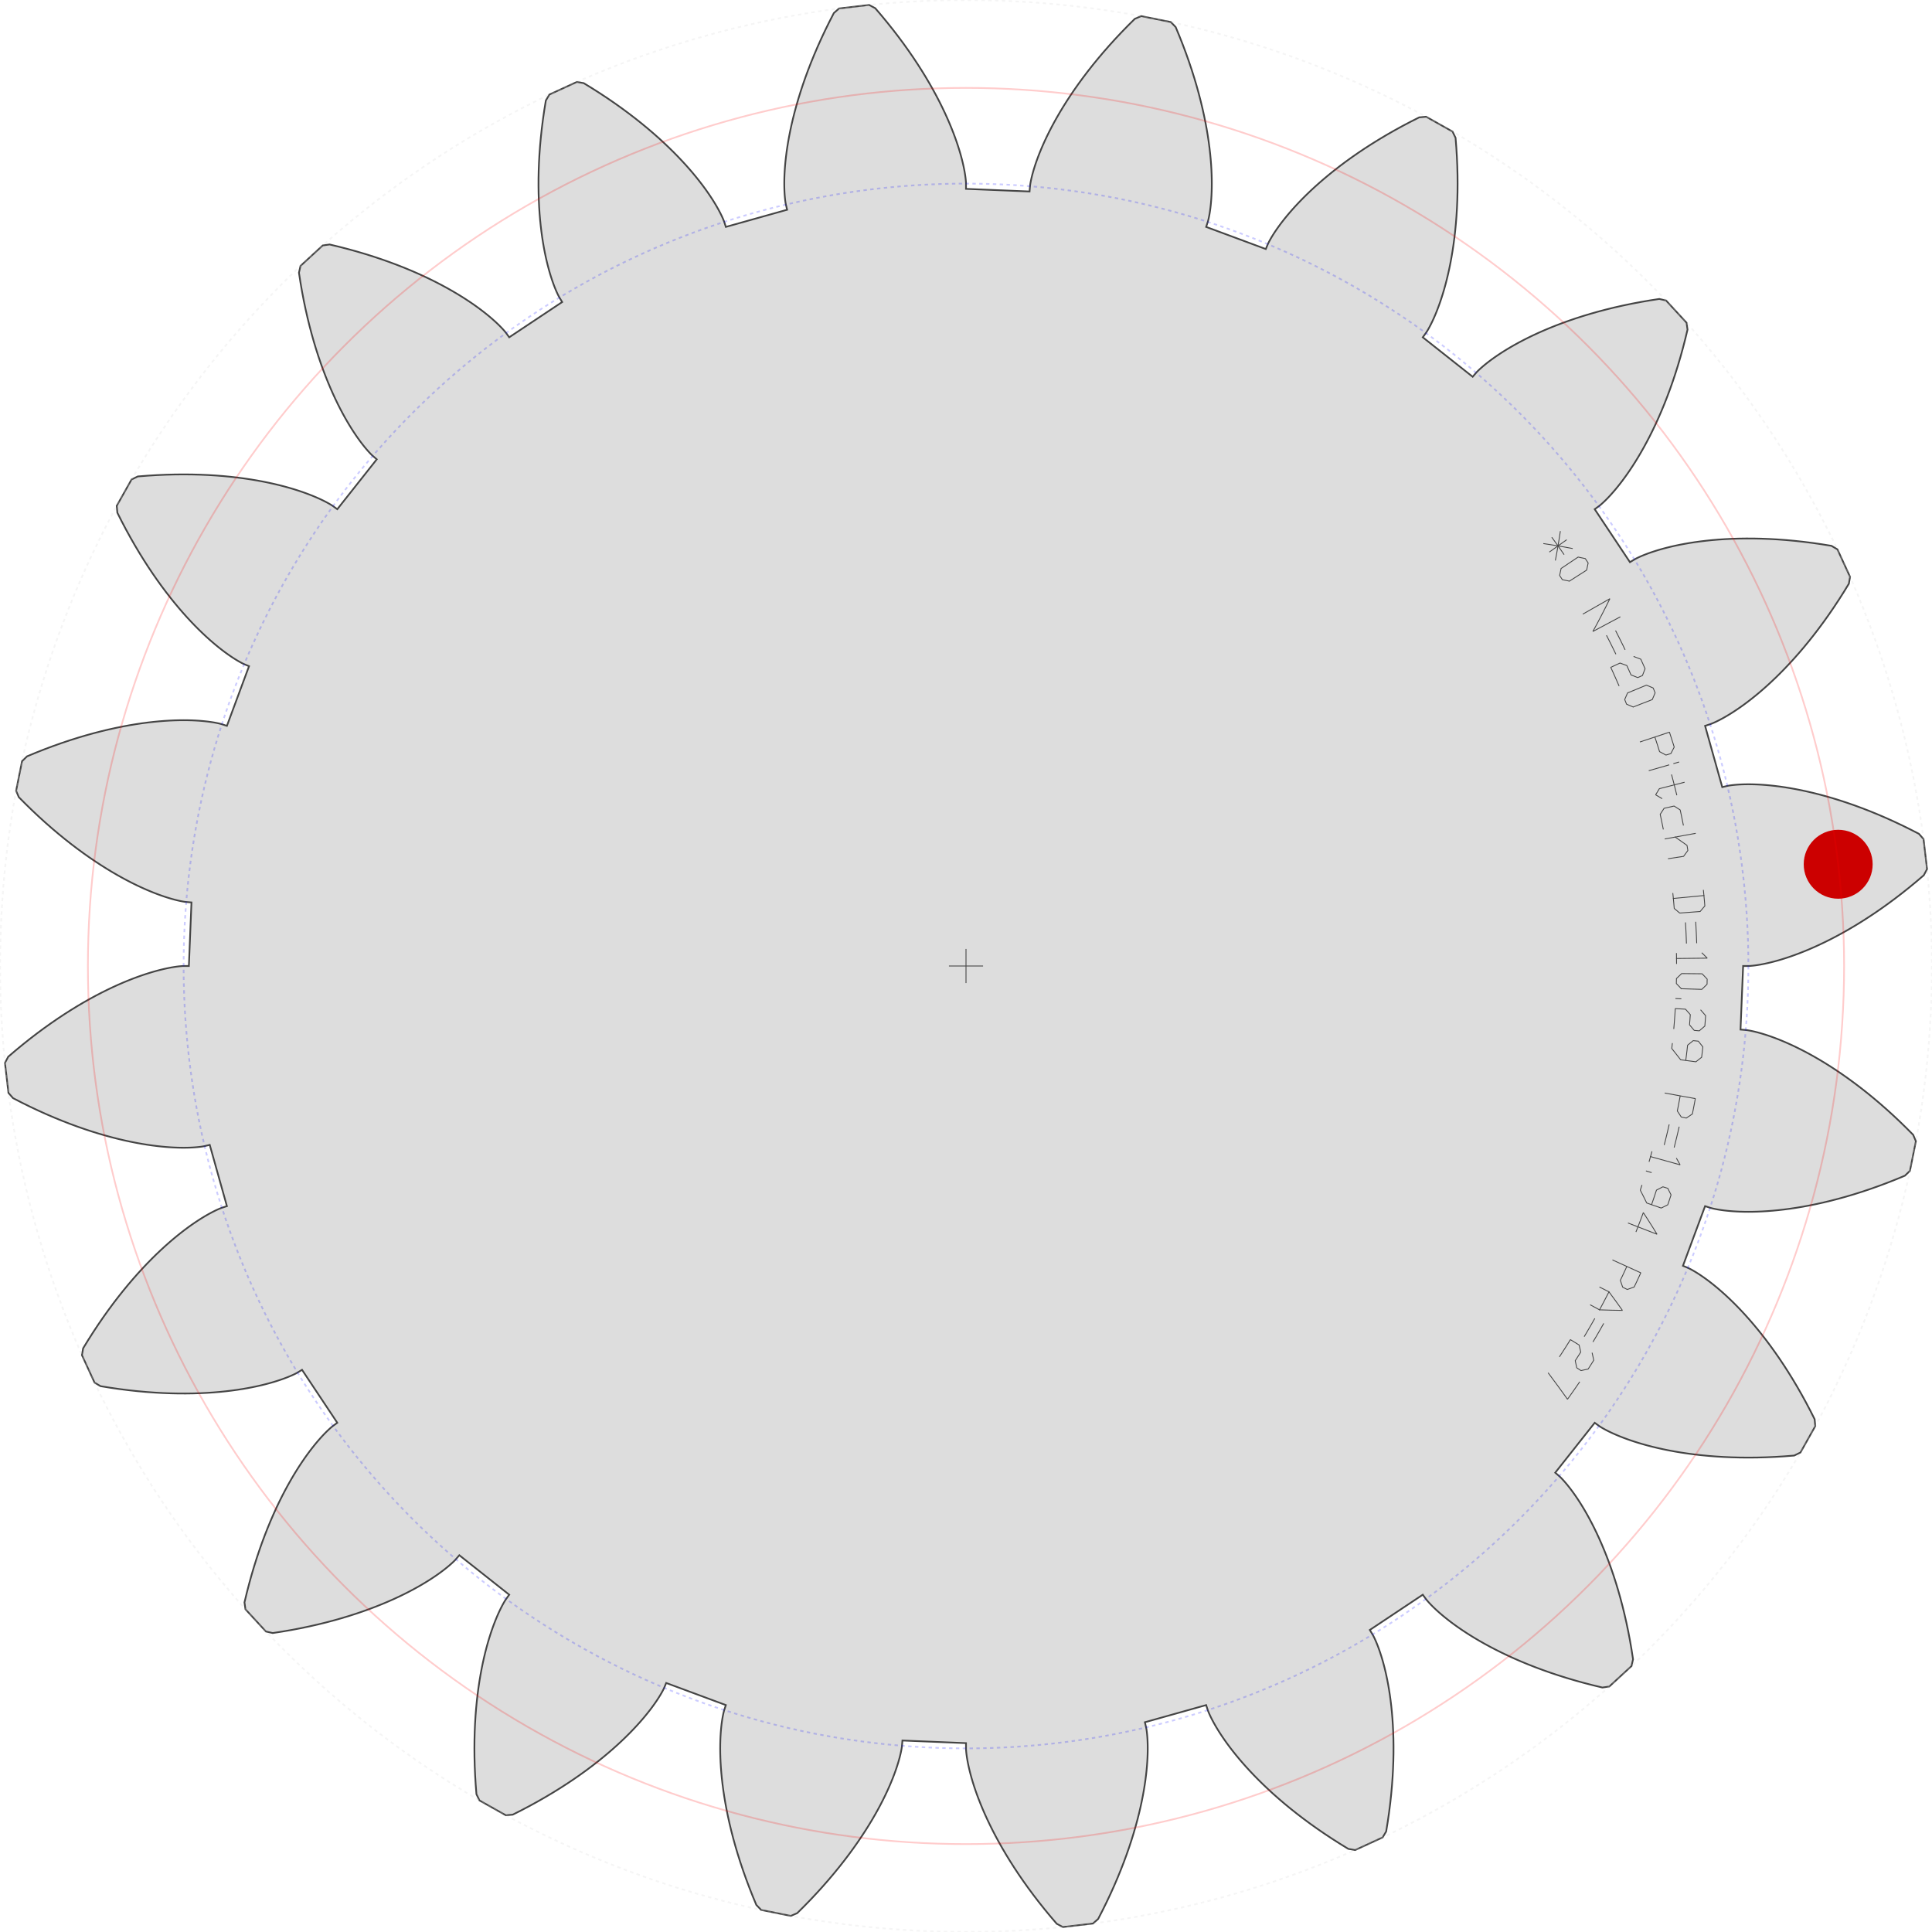 ﻿<?xml version="1.0" encoding="utf-8"?><!-- Generator: Iparigrafika Gear Generator by Abel Vincze http://geargenerator.com/ --><svg version="1.2" class="svggear" xmlns="http://www.w3.org/2000/svg" xmlns:xlink="http://www.w3.org/1999/xlink" x="0px" y="0px" width="1132px" height="1132px" viewBox="-566 -566 1132 1132" overflow="scroll" xml:space="preserve"><polygon id="gearpoly0" data-id="0" class="gear" fill="#ddd" stroke="#444" stroke-width="1" stroke-miterlimit="10" points="455.332,0 458.493,-0.001 458.702,-0.006 459.051,-0.022 459.539,-0.052 460.165,-0.102 460.93,-0.175 461.831,-0.278 462.87,-0.415 464.044,-0.591 465.352,-0.81 466.794,-1.077 468.367,-1.398 470.071,-1.776 471.904,-2.216 473.865,-2.723 475.95,-3.302 478.159,-3.956 480.49,-4.691 482.94,-5.511 485.507,-6.42 488.188,-7.423 490.981,-8.524 493.884,-9.726 496.893,-11.035 500.006,-12.454 503.22,-13.987 506.532,-15.638 509.938,-17.412 513.435,-19.311 517.021,-21.34 520.69,-23.502 524.441,-25.8 528.268,-28.239 532.169,-30.821 536.139,-33.55 540.175,-36.428 544.272,-39.46 548.426,-42.648 552.634,-45.995 556.89,-49.504 561.19,-53.177 563.095,-56.772 561.043,-74.368 558.361,-77.428 553.331,-80.012 548.381,-82.447 543.516,-84.736 538.74,-86.882 534.055,-88.889 529.465,-90.762 524.973,-92.504 520.583,-94.119 516.297,-95.611 512.118,-96.984 508.049,-98.243 504.093,-99.392 500.253,-100.435 496.53,-101.377 492.927,-102.222 489.446,-102.974 486.09,-103.638 482.861,-104.219 479.759,-104.721 476.787,-105.149 473.947,-105.508 471.24,-105.802 468.667,-106.036 466.23,-106.215 463.93,-106.343 461.767,-106.426 459.742,-106.468 457.857,-106.475 456.112,-106.451 454.507,-106.4 453.042,-106.328 451.719,-106.24 450.536,-106.141 449.494,-106.035 448.593,-105.928 447.832,-105.824 447.211,-105.728 446.729,-105.645 446.386,-105.58 446.181,-105.537 443.106,-104.81 433.047,-140.706 436.052,-141.683 436.25,-141.753 436.577,-141.875 437.031,-142.055 437.612,-142.295 438.316,-142.602 439.142,-142.978 440.087,-143.429 441.149,-143.959 442.326,-144.572 443.614,-145.272 445.012,-146.063 446.516,-146.949 448.123,-147.934 449.83,-149.022 451.635,-150.217 453.534,-151.522 455.523,-152.941 457.6,-154.478 459.76,-156.136 462,-157.918 464.317,-159.828 466.706,-161.869 469.163,-164.043 471.686,-166.355 474.269,-168.806 476.908,-171.4 479.599,-174.139 482.339,-177.026 485.122,-180.063 487.944,-183.253 490.8,-186.598 493.687,-190.1 496.599,-193.762 499.531,-197.584 502.48,-201.569 505.44,-205.718 508.405,-210.034 511.373,-214.517 514.336,-219.169 517.291,-223.992 517.992,-227.999 510.602,-244.1 507.106,-246.181 501.524,-247.085 496.064,-247.871 490.73,-248.544 485.524,-249.109 480.448,-249.571 475.504,-249.933 470.694,-250.202 466.019,-250.381 461.482,-250.476 457.083,-250.491 452.825,-250.431 448.707,-250.301 444.732,-250.106 440.901,-249.851 437.213,-249.542 433.671,-249.181 430.273,-248.776 427.022,-248.33 423.917,-247.85 420.959,-247.338 418.147,-246.802 415.481,-246.245 412.962,-245.672 410.589,-245.089 408.361,-244.5 406.279,-243.911 404.341,-243.326 402.546,-242.749 400.893,-242.187 399.382,-241.643 398.012,-241.122 396.78,-240.63 395.686,-240.169 394.727,-239.747 393.903,-239.366 393.212,-239.032 392.651,-238.749 392.219,-238.521 391.913,-238.353 391.731,-238.249 389.03,-236.608 368.372,-267.638 370.928,-269.496 371.094,-269.624 371.367,-269.841 371.744,-270.152 372.222,-270.56 372.797,-271.069 373.466,-271.683 374.225,-272.404 375.072,-273.236 376.002,-274.182 377.011,-275.246 378.096,-276.43 379.252,-277.738 380.476,-279.171 381.764,-280.734 383.111,-282.428 384.514,-284.256 385.967,-286.22 387.467,-288.324 389.009,-290.568 390.589,-292.955 392.202,-295.487 393.844,-298.166 395.509,-300.994 397.193,-303.972 398.892,-307.101 400.601,-310.384 402.314,-313.82 404.027,-317.413 405.735,-321.161 407.433,-325.067 409.117,-329.131 410.78,-333.354 412.418,-337.736 414.026,-342.277 415.599,-346.978 417.131,-351.839 418.618,-356.86 420.055,-362.041 421.435,-367.381 422.756,-372.88 422.184,-376.909 410.18,-389.938 406.213,-390.837 400.624,-389.971 395.188,-389.032 389.908,-388.024 384.782,-386.952 379.812,-385.823 374.998,-384.64 370.34,-383.409 365.839,-382.134 361.494,-380.822 357.306,-379.477 353.274,-378.104 349.399,-376.709 345.678,-375.295 342.113,-373.869 338.702,-372.434 335.444,-370.997 332.338,-369.562 329.384,-368.133 326.58,-366.716 323.924,-365.316 321.415,-363.937 319.053,-362.583 316.834,-361.26 314.757,-359.973 312.82,-358.724 311.022,-357.52 309.359,-356.365 307.83,-355.262 306.432,-354.216 305.163,-353.232 304.021,-352.313 303.002,-351.464 302.103,-350.688 301.322,-349.99 300.656,-349.374 300.102,-348.842 299.656,-348.399 299.315,-348.049 299.076,-347.795 298.935,-347.64 296.874,-345.244 267.638,-368.372 269.495,-370.929 269.613,-371.102 269.806,-371.393 270.068,-371.805 270.396,-372.341 270.786,-373.003 271.233,-373.793 271.732,-374.714 272.28,-375.766 272.872,-376.954 273.503,-378.277 274.169,-379.739 274.864,-381.339 275.586,-383.081 276.327,-384.965 277.085,-386.993 277.854,-389.165 278.63,-391.482 279.406,-393.946 280.179,-396.557 280.944,-399.315 281.696,-402.222 282.429,-405.277 283.139,-408.481 283.821,-411.834 284.47,-415.335 285.08,-418.985 285.648,-422.783 286.167,-426.729 286.633,-430.822 287.041,-435.061 287.386,-439.446 287.663,-443.976 287.867,-448.65 287.993,-453.466 288.036,-458.423 287.991,-463.52 287.854,-468.754 287.619,-474.125 287.282,-479.631 286.838,-485.269 285.05,-488.923 269.607,-497.606 265.556,-497.235 260.508,-494.684 255.629,-492.111 250.918,-489.521 246.374,-486.918 241.997,-484.307 237.784,-481.695 233.734,-479.085 229.847,-476.482 226.121,-473.891 222.554,-471.318 219.143,-468.766 215.889,-466.241 212.787,-463.747 209.837,-461.289 207.036,-458.871 204.382,-456.497 201.872,-454.172 199.503,-451.901 197.274,-449.687 195.181,-447.534 193.222,-445.447 191.393,-443.43 189.691,-441.486 188.114,-439.62 186.658,-437.834 185.319,-436.133 184.095,-434.52 182.982,-432.999 181.976,-431.572 181.073,-430.244 180.27,-429.017 179.563,-427.895 178.948,-426.879 178.421,-425.974 177.978,-425.182 177.615,-424.505 177.328,-423.946 177.112,-423.508 176.964,-423.192 176.877,-423.001 175.658,-420.086 140.706,-433.047 141.681,-436.053 141.741,-436.254 141.834,-436.59 141.956,-437.063 142.102,-437.674 142.268,-438.424 142.449,-439.314 142.64,-440.344 142.835,-441.514 143.031,-442.826 143.222,-444.28 143.404,-445.876 143.571,-447.613 143.719,-449.493 143.842,-451.514 143.937,-453.676 143.997,-455.979 144.018,-458.423 143.995,-461.006 143.924,-463.728 143.798,-466.588 143.615,-469.585 143.368,-472.717 143.054,-475.983 142.666,-479.383 142.201,-482.913 141.654,-486.573 141.02,-490.36 140.294,-494.274 139.473,-498.31 138.551,-502.468 137.524,-506.745 136.387,-511.139 135.137,-515.647 133.768,-520.266 132.278,-524.994 130.66,-529.827 128.912,-534.764 127.029,-539.799 125.007,-544.931 122.843,-550.156 120.013,-553.079 102.643,-556.564 98.905,-554.959 94.892,-550.974 91.047,-547.019 87.367,-543.1 83.85,-539.22 80.493,-535.385 77.294,-531.598 74.249,-527.864 71.357,-524.188 68.613,-520.573 66.016,-517.023 63.561,-513.542 61.246,-510.135 59.067,-506.805 57.021,-503.555 55.104,-500.39 53.313,-497.312 51.644,-494.325 50.094,-491.433 48.658,-488.639 47.333,-485.945 46.114,-483.354 44.998,-480.87 43.98,-478.496 43.057,-476.233 42.224,-474.085 41.477,-472.054 40.811,-470.142 40.222,-468.351 39.706,-466.683 39.258,-465.141 38.873,-463.726 38.548,-462.44 38.277,-461.284 38.056,-460.261 37.879,-459.37 37.743,-458.615 37.642,-457.994 37.573,-457.511 37.529,-457.164 37.506,-456.956 37.247,-453.807 0,-455.332 -0.001,-458.493 -0.006,-458.702 -0.022,-459.051 -0.052,-459.539 -0.102,-460.165 -0.175,-460.93 -0.278,-461.831 -0.415,-462.87 -0.591,-464.044 -0.81,-465.352 -1.077,-466.794 -1.398,-468.367 -1.776,-470.071 -2.216,-471.904 -2.723,-473.865 -3.302,-475.95 -3.956,-478.159 -4.691,-480.49 -5.511,-482.94 -6.42,-485.507 -7.423,-488.188 -8.524,-490.981 -9.726,-493.884 -11.035,-496.893 -12.454,-500.006 -13.987,-503.22 -15.638,-506.532 -17.412,-509.938 -19.311,-513.435 -21.34,-517.021 -23.502,-520.69 -25.8,-524.441 -28.239,-528.268 -30.821,-532.169 -33.55,-536.139 -36.428,-540.175 -39.46,-544.272 -42.648,-548.426 -45.995,-552.634 -49.504,-556.89 -53.177,-561.19 -56.772,-563.095 -74.368,-561.043 -77.428,-558.361 -80.012,-553.331 -82.447,-548.381 -84.736,-543.516 -86.882,-538.74 -88.889,-534.055 -90.762,-529.465 -92.504,-524.973 -94.119,-520.583 -95.611,-516.297 -96.984,-512.118 -98.243,-508.049 -99.392,-504.093 -100.435,-500.253 -101.377,-496.53 -102.222,-492.927 -102.974,-489.446 -103.638,-486.09 -104.219,-482.861 -104.721,-479.759 -105.149,-476.787 -105.508,-473.947 -105.802,-471.24 -106.036,-468.667 -106.215,-466.23 -106.343,-463.93 -106.426,-461.767 -106.468,-459.742 -106.475,-457.857 -106.451,-456.112 -106.4,-454.507 -106.328,-453.042 -106.24,-451.719 -106.141,-450.536 -106.035,-449.494 -105.928,-448.593 -105.824,-447.832 -105.728,-447.211 -105.645,-446.729 -105.58,-446.386 -105.537,-446.181 -104.81,-443.106 -140.706,-433.047 -141.683,-436.052 -141.753,-436.25 -141.875,-436.577 -142.055,-437.031 -142.295,-437.612 -142.602,-438.316 -142.978,-439.142 -143.429,-440.087 -143.959,-441.149 -144.572,-442.326 -145.272,-443.614 -146.063,-445.012 -146.949,-446.516 -147.934,-448.123 -149.022,-449.83 -150.217,-451.635 -151.522,-453.534 -152.941,-455.523 -154.478,-457.6 -156.136,-459.76 -157.918,-462 -159.828,-464.317 -161.869,-466.706 -164.043,-469.163 -166.355,-471.686 -168.806,-474.269 -171.4,-476.908 -174.139,-479.599 -177.026,-482.339 -180.063,-485.122 -183.253,-487.944 -186.598,-490.8 -190.1,-493.687 -193.762,-496.599 -197.584,-499.531 -201.569,-502.48 -205.718,-505.44 -210.034,-508.405 -214.517,-511.373 -219.169,-514.336 -223.992,-517.291 -227.999,-517.992 -244.1,-510.602 -246.181,-507.106 -247.085,-501.524 -247.871,-496.064 -248.544,-490.73 -249.109,-485.524 -249.571,-480.448 -249.933,-475.504 -250.202,-470.694 -250.381,-466.019 -250.476,-461.482 -250.491,-457.083 -250.431,-452.825 -250.301,-448.707 -250.106,-444.732 -249.851,-440.901 -249.542,-437.213 -249.181,-433.671 -248.776,-430.273 -248.33,-427.022 -247.85,-423.917 -247.338,-420.959 -246.802,-418.147 -246.245,-415.481 -245.672,-412.962 -245.089,-410.589 -244.5,-408.361 -243.911,-406.279 -243.326,-404.341 -242.749,-402.546 -242.187,-400.893 -241.643,-399.382 -241.122,-398.012 -240.63,-396.78 -240.169,-395.686 -239.747,-394.727 -239.366,-393.903 -239.032,-393.212 -238.749,-392.651 -238.521,-392.219 -238.353,-391.913 -238.249,-391.731 -236.608,-389.03 -267.638,-368.372 -269.496,-370.928 -269.624,-371.094 -269.841,-371.367 -270.152,-371.744 -270.56,-372.222 -271.069,-372.797 -271.683,-373.466 -272.404,-374.225 -273.236,-375.072 -274.182,-376.002 -275.246,-377.011 -276.43,-378.096 -277.738,-379.252 -279.171,-380.476 -280.734,-381.764 -282.428,-383.111 -284.256,-384.514 -286.22,-385.967 -288.324,-387.467 -290.568,-389.009 -292.955,-390.589 -295.487,-392.202 -298.166,-393.844 -300.994,-395.509 -303.972,-397.193 -307.101,-398.892 -310.384,-400.601 -313.82,-402.314 -317.413,-404.027 -321.161,-405.735 -325.067,-407.433 -329.131,-409.117 -333.354,-410.78 -337.736,-412.418 -342.277,-414.026 -346.978,-415.599 -351.839,-417.131 -356.86,-418.618 -362.041,-420.055 -367.381,-421.435 -372.88,-422.756 -376.909,-422.184 -389.938,-410.18 -390.837,-406.213 -389.971,-400.624 -389.032,-395.188 -388.024,-389.908 -386.952,-384.782 -385.823,-379.812 -384.64,-374.998 -383.409,-370.34 -382.134,-365.839 -380.822,-361.494 -379.477,-357.306 -378.104,-353.274 -376.709,-349.399 -375.295,-345.678 -373.869,-342.113 -372.434,-338.702 -370.997,-335.444 -369.562,-332.338 -368.133,-329.384 -366.716,-326.58 -365.316,-323.924 -363.937,-321.415 -362.583,-319.053 -361.26,-316.834 -359.973,-314.757 -358.724,-312.82 -357.52,-311.022 -356.365,-309.359 -355.262,-307.83 -354.216,-306.432 -353.232,-305.163 -352.313,-304.021 -351.464,-303.002 -350.688,-302.103 -349.99,-301.322 -349.374,-300.656 -348.842,-300.102 -348.399,-299.656 -348.049,-299.315 -347.795,-299.076 -347.64,-298.935 -345.244,-296.874 -368.372,-267.638 -370.929,-269.495 -371.102,-269.613 -371.393,-269.806 -371.805,-270.068 -372.341,-270.396 -373.003,-270.786 -373.793,-271.233 -374.714,-271.732 -375.766,-272.28 -376.954,-272.872 -378.277,-273.503 -379.739,-274.169 -381.339,-274.864 -383.081,-275.586 -384.965,-276.327 -386.993,-277.085 -389.165,-277.854 -391.482,-278.63 -393.946,-279.406 -396.557,-280.179 -399.315,-280.944 -402.222,-281.696 -405.277,-282.429 -408.481,-283.139 -411.834,-283.821 -415.335,-284.47 -418.985,-285.08 -422.783,-285.648 -426.729,-286.167 -430.822,-286.633 -435.061,-287.041 -439.446,-287.386 -443.976,-287.663 -448.65,-287.867 -453.466,-287.993 -458.423,-288.036 -463.52,-287.991 -468.754,-287.854 -474.125,-287.619 -479.631,-287.282 -485.269,-286.838 -488.923,-285.05 -497.606,-269.607 -497.235,-265.556 -494.684,-260.508 -492.111,-255.629 -489.521,-250.918 -486.918,-246.374 -484.307,-241.997 -481.695,-237.784 -479.085,-233.734 -476.482,-229.847 -473.891,-226.121 -471.318,-222.554 -468.766,-219.143 -466.241,-215.889 -463.747,-212.787 -461.289,-209.837 -458.871,-207.036 -456.497,-204.382 -454.172,-201.872 -451.901,-199.503 -449.687,-197.274 -447.534,-195.181 -445.447,-193.222 -443.43,-191.393 -441.486,-189.691 -439.62,-188.114 -437.834,-186.658 -436.133,-185.319 -434.52,-184.095 -432.999,-182.982 -431.572,-181.976 -430.244,-181.073 -429.017,-180.27 -427.895,-179.563 -426.879,-178.948 -425.974,-178.421 -425.182,-177.978 -424.505,-177.615 -423.946,-177.328 -423.508,-177.112 -423.192,-176.964 -423.001,-176.877 -420.086,-175.658 -433.047,-140.706 -436.053,-141.681 -436.254,-141.741 -436.59,-141.834 -437.063,-141.956 -437.674,-142.102 -438.424,-142.268 -439.314,-142.449 -440.344,-142.64 -441.514,-142.835 -442.826,-143.031 -444.28,-143.222 -445.876,-143.404 -447.613,-143.571 -449.493,-143.719 -451.514,-143.842 -453.676,-143.937 -455.979,-143.997 -458.423,-144.018 -461.006,-143.995 -463.728,-143.924 -466.588,-143.798 -469.585,-143.615 -472.717,-143.368 -475.983,-143.054 -479.383,-142.666 -482.913,-142.201 -486.573,-141.654 -490.36,-141.02 -494.274,-140.294 -498.31,-139.473 -502.468,-138.551 -506.745,-137.524 -511.139,-136.387 -515.647,-135.137 -520.266,-133.768 -524.994,-132.278 -529.827,-130.66 -534.764,-128.912 -539.799,-127.029 -544.931,-125.007 -550.156,-122.843 -553.079,-120.013 -556.564,-102.643 -554.959,-98.905 -550.974,-94.892 -547.019,-91.047 -543.1,-87.367 -539.22,-83.85 -535.385,-80.493 -531.598,-77.294 -527.864,-74.249 -524.188,-71.357 -520.573,-68.613 -517.023,-66.016 -513.542,-63.561 -510.135,-61.246 -506.805,-59.067 -503.555,-57.021 -500.39,-55.104 -497.312,-53.313 -494.325,-51.644 -491.433,-50.094 -488.639,-48.658 -485.945,-47.333 -483.354,-46.114 -480.87,-44.998 -478.496,-43.98 -476.233,-43.057 -474.085,-42.224 -472.054,-41.477 -470.142,-40.811 -468.351,-40.222 -466.683,-39.706 -465.141,-39.258 -463.726,-38.873 -462.44,-38.548 -461.284,-38.277 -460.261,-38.056 -459.37,-37.879 -458.615,-37.743 -457.994,-37.642 -457.511,-37.573 -457.164,-37.529 -456.956,-37.506 -453.807,-37.247 -455.332,0 -458.493,0.001 -458.702,0.006 -459.051,0.022 -459.539,0.052 -460.165,0.102 -460.93,0.175 -461.831,0.278 -462.87,0.415 -464.044,0.591 -465.352,0.81 -466.794,1.077 -468.367,1.398 -470.071,1.776 -471.904,2.216 -473.865,2.723 -475.95,3.302 -478.159,3.956 -480.49,4.691 -482.94,5.511 -485.507,6.42 -488.188,7.423 -490.981,8.524 -493.884,9.726 -496.893,11.035 -500.006,12.454 -503.22,13.987 -506.532,15.638 -509.938,17.412 -513.435,19.311 -517.021,21.34 -520.69,23.502 -524.441,25.8 -528.268,28.239 -532.169,30.821 -536.139,33.55 -540.175,36.428 -544.272,39.46 -548.426,42.648 -552.634,45.995 -556.89,49.504 -561.19,53.177 -563.095,56.772 -561.043,74.368 -558.361,77.428 -553.331,80.012 -548.381,82.447 -543.516,84.736 -538.74,86.882 -534.055,88.889 -529.465,90.762 -524.973,92.504 -520.583,94.119 -516.297,95.611 -512.118,96.984 -508.049,98.243 -504.093,99.392 -500.253,100.435 -496.53,101.377 -492.927,102.222 -489.446,102.974 -486.09,103.638 -482.861,104.219 -479.759,104.721 -476.787,105.149 -473.947,105.508 -471.24,105.802 -468.667,106.036 -466.23,106.215 -463.93,106.343 -461.767,106.426 -459.742,106.468 -457.857,106.475 -456.112,106.451 -454.507,106.4 -453.042,106.328 -451.719,106.24 -450.536,106.141 -449.494,106.035 -448.593,105.928 -447.832,105.824 -447.211,105.728 -446.729,105.645 -446.386,105.58 -446.181,105.537 -443.106,104.81 -433.047,140.706 -436.052,141.683 -436.25,141.753 -436.577,141.875 -437.031,142.055 -437.612,142.295 -438.316,142.602 -439.142,142.978 -440.087,143.429 -441.149,143.959 -442.326,144.572 -443.614,145.272 -445.012,146.063 -446.516,146.949 -448.123,147.934 -449.83,149.022 -451.635,150.217 -453.534,151.522 -455.523,152.941 -457.6,154.478 -459.76,156.136 -462,157.918 -464.317,159.828 -466.706,161.869 -469.163,164.043 -471.686,166.355 -474.269,168.806 -476.908,171.4 -479.599,174.139 -482.339,177.026 -485.122,180.063 -487.944,183.253 -490.8,186.598 -493.687,190.1 -496.599,193.762 -499.531,197.584 -502.48,201.569 -505.44,205.718 -508.405,210.034 -511.373,214.517 -514.336,219.169 -517.291,223.992 -517.992,227.999 -510.602,244.1 -507.106,246.181 -501.524,247.085 -496.064,247.871 -490.73,248.544 -485.524,249.109 -480.448,249.571 -475.504,249.933 -470.694,250.202 -466.019,250.381 -461.482,250.476 -457.083,250.491 -452.825,250.431 -448.707,250.301 -444.732,250.106 -440.901,249.851 -437.213,249.542 -433.671,249.181 -430.273,248.776 -427.022,248.33 -423.917,247.85 -420.959,247.338 -418.147,246.802 -415.481,246.245 -412.962,245.672 -410.589,245.089 -408.361,244.5 -406.279,243.911 -404.341,243.326 -402.546,242.749 -400.893,242.187 -399.382,241.643 -398.012,241.122 -396.78,240.63 -395.686,240.169 -394.727,239.747 -393.903,239.366 -393.212,239.032 -392.651,238.749 -392.219,238.521 -391.913,238.353 -391.731,238.249 -389.03,236.608 -368.372,267.638 -370.928,269.496 -371.094,269.624 -371.367,269.841 -371.744,270.152 -372.222,270.56 -372.797,271.069 -373.466,271.683 -374.225,272.404 -375.072,273.236 -376.002,274.182 -377.011,275.246 -378.096,276.43 -379.252,277.738 -380.476,279.171 -381.764,280.734 -383.111,282.428 -384.514,284.256 -385.967,286.22 -387.467,288.324 -389.009,290.568 -390.589,292.955 -392.202,295.487 -393.844,298.166 -395.509,300.994 -397.193,303.972 -398.892,307.101 -400.601,310.384 -402.314,313.82 -404.027,317.413 -405.735,321.161 -407.433,325.067 -409.117,329.131 -410.78,333.354 -412.418,337.736 -414.026,342.277 -415.599,346.978 -417.131,351.839 -418.618,356.86 -420.055,362.041 -421.435,367.381 -422.756,372.88 -422.184,376.909 -410.18,389.938 -406.213,390.837 -400.624,389.971 -395.188,389.032 -389.908,388.024 -384.782,386.952 -379.812,385.823 -374.998,384.64 -370.34,383.409 -365.839,382.134 -361.494,380.822 -357.306,379.477 -353.274,378.104 -349.399,376.709 -345.678,375.295 -342.113,373.869 -338.702,372.434 -335.444,370.997 -332.338,369.562 -329.384,368.133 -326.58,366.716 -323.924,365.316 -321.415,363.937 -319.053,362.583 -316.834,361.26 -314.757,359.973 -312.82,358.724 -311.022,357.52 -309.359,356.365 -307.83,355.262 -306.432,354.216 -305.163,353.232 -304.021,352.313 -303.002,351.464 -302.103,350.688 -301.322,349.99 -300.656,349.374 -300.102,348.842 -299.656,348.399 -299.315,348.049 -299.076,347.795 -298.935,347.64 -296.874,345.244 -267.638,368.372 -269.495,370.929 -269.613,371.102 -269.806,371.393 -270.068,371.805 -270.396,372.341 -270.786,373.003 -271.233,373.793 -271.732,374.714 -272.28,375.766 -272.872,376.954 -273.503,378.277 -274.169,379.739 -274.864,381.339 -275.586,383.081 -276.327,384.965 -277.085,386.993 -277.854,389.165 -278.63,391.482 -279.406,393.946 -280.179,396.557 -280.944,399.315 -281.696,402.222 -282.429,405.277 -283.139,408.481 -283.821,411.834 -284.47,415.335 -285.08,418.985 -285.648,422.783 -286.167,426.729 -286.633,430.822 -287.041,435.061 -287.386,439.446 -287.663,443.976 -287.867,448.65 -287.993,453.466 -288.036,458.423 -287.991,463.52 -287.854,468.754 -287.619,474.125 -287.282,479.631 -286.838,485.269 -285.05,488.923 -269.607,497.606 -265.556,497.235 -260.508,494.684 -255.629,492.111 -250.918,489.521 -246.374,486.918 -241.997,484.307 -237.784,481.695 -233.734,479.085 -229.847,476.482 -226.121,473.891 -222.554,471.318 -219.143,468.766 -215.889,466.241 -212.787,463.747 -209.837,461.289 -207.036,458.871 -204.382,456.497 -201.872,454.172 -199.503,451.901 -197.274,449.687 -195.181,447.534 -193.222,445.447 -191.393,443.43 -189.691,441.486 -188.114,439.62 -186.658,437.834 -185.319,436.133 -184.095,434.52 -182.982,432.999 -181.976,431.572 -181.073,430.244 -180.27,429.017 -179.563,427.895 -178.948,426.879 -178.421,425.974 -177.978,425.182 -177.615,424.505 -177.328,423.946 -177.112,423.508 -176.964,423.192 -176.877,423.001 -175.658,420.086 -140.706,433.047 -141.681,436.053 -141.741,436.254 -141.834,436.59 -141.956,437.063 -142.102,437.674 -142.268,438.424 -142.449,439.314 -142.64,440.344 -142.835,441.514 -143.031,442.826 -143.222,444.28 -143.404,445.876 -143.571,447.613 -143.719,449.493 -143.842,451.514 -143.937,453.676 -143.997,455.979 -144.018,458.423 -143.995,461.006 -143.924,463.728 -143.798,466.588 -143.615,469.585 -143.368,472.717 -143.054,475.983 -142.666,479.383 -142.201,482.913 -141.654,486.573 -141.02,490.36 -140.294,494.274 -139.473,498.31 -138.551,502.468 -137.524,506.745 -136.387,511.139 -135.137,515.647 -133.768,520.266 -132.278,524.994 -130.66,529.827 -128.912,534.764 -127.029,539.799 -125.007,544.931 -122.843,550.156 -120.013,553.079 -102.643,556.564 -98.905,554.959 -94.892,550.974 -91.047,547.019 -87.367,543.1 -83.85,539.22 -80.493,535.385 -77.294,531.598 -74.249,527.864 -71.357,524.188 -68.613,520.573 -66.016,517.023 -63.561,513.542 -61.246,510.135 -59.067,506.805 -57.021,503.555 -55.104,500.39 -53.313,497.312 -51.644,494.325 -50.094,491.433 -48.658,488.639 -47.333,485.945 -46.114,483.354 -44.998,480.87 -43.98,478.496 -43.057,476.233 -42.224,474.085 -41.477,472.054 -40.811,470.142 -40.222,468.351 -39.706,466.683 -39.258,465.141 -38.873,463.726 -38.548,462.44 -38.277,461.284 -38.056,460.261 -37.879,459.37 -37.743,458.615 -37.642,457.994 -37.573,457.511 -37.529,457.164 -37.506,456.956 -37.247,453.807 0,455.332 0.001,458.493 0.006,458.702 0.022,459.051 0.052,459.539 0.102,460.165 0.175,460.93 0.278,461.831 0.415,462.87 0.591,464.044 0.81,465.352 1.077,466.794 1.398,468.367 1.776,470.071 2.216,471.904 2.723,473.865 3.302,475.95 3.956,478.159 4.691,480.49 5.511,482.94 6.42,485.507 7.423,488.188 8.524,490.981 9.726,493.884 11.035,496.893 12.454,500.006 13.987,503.22 15.638,506.532 17.412,509.938 19.311,513.435 21.34,517.021 23.502,520.69 25.8,524.441 28.239,528.268 30.821,532.169 33.55,536.139 36.428,540.175 39.46,544.272 42.648,548.426 45.995,552.634 49.504,556.89 53.177,561.19 56.772,563.095 74.368,561.043 77.428,558.361 80.012,553.331 82.447,548.381 84.736,543.516 86.882,538.74 88.889,534.055 90.762,529.465 92.504,524.973 94.119,520.583 95.611,516.297 96.984,512.118 98.243,508.049 99.392,504.093 100.435,500.253 101.377,496.53 102.222,492.927 102.974,489.446 103.638,486.09 104.219,482.861 104.721,479.759 105.149,476.787 105.508,473.947 105.802,471.24 106.036,468.667 106.215,466.23 106.343,463.93 106.426,461.767 106.468,459.742 106.475,457.857 106.451,456.112 106.4,454.507 106.328,453.042 106.24,451.719 106.141,450.536 106.035,449.494 105.928,448.593 105.824,447.832 105.728,447.211 105.645,446.729 105.58,446.386 105.537,446.181 104.81,443.106 140.706,433.047 141.683,436.052 141.753,436.25 141.875,436.577 142.055,437.031 142.295,437.612 142.602,438.316 142.978,439.142 143.429,440.087 143.959,441.149 144.572,442.326 145.272,443.614 146.063,445.012 146.949,446.516 147.934,448.123 149.022,449.83 150.217,451.635 151.522,453.534 152.941,455.523 154.478,457.6 156.136,459.76 157.918,462 159.828,464.317 161.869,466.706 164.043,469.163 166.355,471.686 168.806,474.269 171.4,476.908 174.139,479.599 177.026,482.339 180.063,485.122 183.253,487.944 186.598,490.8 190.1,493.687 193.762,496.599 197.584,499.531 201.569,502.48 205.718,505.44 210.034,508.405 214.517,511.373 219.169,514.336 223.992,517.291 227.999,517.992 244.1,510.602 246.181,507.106 247.085,501.524 247.871,496.064 248.544,490.73 249.109,485.524 249.571,480.448 249.933,475.504 250.202,470.694 250.381,466.019 250.476,461.482 250.491,457.083 250.431,452.825 250.301,448.707 250.106,444.732 249.851,440.901 249.542,437.213 249.181,433.671 248.776,430.273 248.33,427.022 247.85,423.917 247.338,420.959 246.802,418.147 246.245,415.481 245.672,412.962 245.089,410.589 244.5,408.361 243.911,406.279 243.326,404.341 242.749,402.546 242.187,400.893 241.643,399.382 241.122,398.012 240.63,396.78 240.169,395.686 239.747,394.727 239.366,393.903 239.032,393.212 238.749,392.651 238.521,392.219 238.353,391.913 238.249,391.731 236.608,389.03 267.638,368.372 269.496,370.928 269.624,371.094 269.841,371.367 270.152,371.744 270.56,372.222 271.069,372.797 271.683,373.466 272.404,374.225 273.236,375.072 274.182,376.002 275.246,377.011 276.43,378.096 277.738,379.252 279.171,380.476 280.734,381.764 282.428,383.111 284.256,384.514 286.22,385.967 288.324,387.467 290.568,389.009 292.955,390.589 295.487,392.202 298.166,393.844 300.994,395.509 303.972,397.193 307.101,398.892 310.384,400.601 313.82,402.314 317.413,404.027 321.161,405.735 325.067,407.433 329.131,409.117 333.354,410.78 337.736,412.418 342.277,414.026 346.978,415.599 351.839,417.131 356.86,418.618 362.041,420.055 367.381,421.435 372.88,422.756 376.909,422.184 389.938,410.18 390.837,406.213 389.971,400.624 389.032,395.188 388.024,389.908 386.952,384.782 385.823,379.812 384.64,374.998 383.409,370.34 382.134,365.839 380.822,361.494 379.477,357.306 378.104,353.274 376.709,349.399 375.295,345.678 373.869,342.113 372.434,338.702 370.997,335.444 369.562,332.338 368.133,329.384 366.716,326.58 365.316,323.924 363.937,321.415 362.583,319.053 361.26,316.834 359.973,314.757 358.724,312.82 357.52,311.022 356.365,309.359 355.262,307.83 354.216,306.432 353.232,305.163 352.313,304.021 351.464,303.002 350.688,302.103 349.99,301.322 349.374,300.656 348.842,300.102 348.399,299.656 348.049,299.315 347.795,299.076 347.64,298.935 345.244,296.874 368.372,267.638 370.929,269.495 371.102,269.613 371.393,269.806 371.805,270.068 372.341,270.396 373.003,270.786 373.793,271.233 374.714,271.732 375.766,272.28 376.954,272.872 378.277,273.503 379.739,274.169 381.339,274.864 383.081,275.586 384.965,276.327 386.993,277.085 389.165,277.854 391.482,278.63 393.946,279.406 396.557,280.179 399.315,280.944 402.222,281.696 405.277,282.429 408.481,283.139 411.834,283.821 415.335,284.47 418.985,285.08 422.783,285.648 426.729,286.167 430.822,286.633 435.061,287.041 439.446,287.386 443.976,287.663 448.65,287.867 453.466,287.993 458.423,288.036 463.52,287.991 468.754,287.854 474.125,287.619 479.631,287.282 485.269,286.838 488.923,285.05 497.606,269.607 497.235,265.556 494.684,260.508 492.111,255.629 489.521,250.918 486.918,246.374 484.307,241.997 481.695,237.784 479.085,233.734 476.482,229.847 473.891,226.121 471.318,222.554 468.766,219.143 466.241,215.889 463.747,212.787 461.289,209.837 458.871,207.036 456.497,204.382 454.172,201.872 451.901,199.503 449.687,197.274 447.534,195.181 445.447,193.222 443.43,191.393 441.486,189.691 439.62,188.114 437.834,186.658 436.133,185.319 434.52,184.095 432.999,182.982 431.572,181.976 430.244,181.073 429.017,180.27 427.895,179.563 426.879,178.948 425.974,178.421 425.182,177.978 424.505,177.615 423.946,177.328 423.508,177.112 423.192,176.964 423.001,176.877 420.086,175.658 433.047,140.706 436.053,141.681 436.254,141.741 436.59,141.834 437.063,141.956 437.674,142.102 438.424,142.268 439.314,142.449 440.344,142.64 441.514,142.835 442.826,143.031 444.28,143.222 445.876,143.404 447.613,143.571 449.493,143.719 451.514,143.842 453.676,143.937 455.979,143.997 458.423,144.018 461.006,143.995 463.728,143.924 466.588,143.798 469.585,143.615 472.717,143.368 475.983,143.054 479.383,142.666 482.913,142.201 486.573,141.654 490.36,141.02 494.274,140.294 498.31,139.473 502.468,138.551 506.745,137.524 511.139,136.387 515.647,135.137 520.266,133.768 524.994,132.278 529.827,130.66 534.764,128.912 539.799,127.029 544.931,125.007 550.156,122.843 553.079,120.013 556.564,102.643 554.959,98.905 550.974,94.892 547.019,91.047 543.1,87.367 539.22,83.85 535.385,80.493 531.598,77.294 527.864,74.249 524.188,71.357 520.573,68.613 517.023,66.016 513.542,63.561 510.135,61.246 506.805,59.067 503.555,57.021 500.39,55.104 497.312,53.313 494.325,51.644 491.433,50.094 488.639,48.658 485.945,47.333 483.354,46.114 480.87,44.998 478.496,43.98 476.233,43.057 474.085,42.224 472.054,41.477 470.142,40.811 468.351,40.222 466.683,39.706 465.141,39.258 463.726,38.873 462.44,38.548 461.284,38.277 460.261,38.056 459.37,37.879 458.615,37.743 457.994,37.642 457.511,37.573 457.164,37.529 456.956,37.506 453.807,37.247 "/><g class="guides"><polyline fill="none" stroke="#444" stroke-width="0.5" stroke-miterlimit="10" points="10,0 -10,0"/><polyline fill="none" stroke="#444" stroke-width="0.5" stroke-miterlimit="10" points="0,10 0,-10"/></g><circle fill="#c00" class="firstmarker" stroke="none" stroke-miterlimit="10" cx="511.034" cy="-59.616" r="20.194"/><g class="geartext"><g class="text"><polyline fill="none" stroke="#444" stroke-width="0.5" stroke-linecap="square" stroke-miterlimit="1"  points="350.31 -241.23 348.6 -243.7 346.87 -246.15 345.12 -248.59 343.36 -251.02 "/><polyline fill="none" stroke="#444" stroke-width="0.5" stroke-linecap="square" stroke-miterlimit="1"  points="341.98 -242.68 351.76 -249.62 "/><polyline fill="none" stroke="#444" stroke-width="0.5" stroke-linecap="square" stroke-miterlimit="1"  points="355.25 -244.64 351.05 -245.42 346.87 -246.15 342.69 -246.84 338.52 -247.48 "/><polyline fill="none" stroke="#444" stroke-width="0.5" stroke-linecap="square" stroke-miterlimit="1"  points="345.36 -237.83 346.14 -241.98 346.87 -246.15 347.56 -250.34 348.21 -254.56 "/><polyline fill="none" stroke="#444" stroke-width="0.5" stroke-linecap="square" stroke-miterlimit="1"  points="353.54 -225.5 349.42 -226.36 347.81 -228.82 348.68 -232.93 358.66 -239.6 362.85 -238.71 364.53 -236.15 363.65 -231.96 353.54 -225.5 "/><polyline fill="none" stroke="#444" stroke-width="0.5" stroke-linecap="square" stroke-miterlimit="1"  points="383.18 -204.49 367.3 -196.01 369.87 -200.74 372.38 -205.52 374.85 -210.35 377.26 -215.21 361.63 -206.3 "/><polyline fill="none" stroke="#444" stroke-width="0.5" stroke-linecap="square" stroke-miterlimit="1"  points="386.08 -185.49 384.77 -188.21 383.43 -190.92 382.07 -193.62 380.7 -196.31 "/><polyline fill="none" stroke="#444" stroke-width="0.5" stroke-linecap="square" stroke-miterlimit="1"  points="380.68 -182.9 379.38 -185.58 378.06 -188.25 376.72 -190.91 375.36 -193.56 "/><polyline fill="none" stroke="#444" stroke-width="0.5" stroke-linecap="square" stroke-miterlimit="1"  points="382.56 -164.26 381.39 -166.95 380.2 -169.64 379 -172.32 377.77 -174.99 383.22 -177.51 387.19 -176.04 388.42 -173.31 389.64 -170.56 393.59 -168.99 396.34 -170.18 397.88 -174.17 396.64 -176.97 395.38 -179.77 391.38 -181.29 "/><polyline fill="none" stroke="#444" stroke-width="0.5" stroke-linecap="square" stroke-miterlimit="1"  points="390.91 -151.75 387.04 -153.4 385.95 -156.13 387.61 -159.99 398.7 -164.57 402.64 -162.88 403.77 -160.03 402.1 -156.1 390.91 -151.75 "/><polyline fill="none" stroke="#444" stroke-width="0.5" stroke-linecap="square" stroke-miterlimit="1"  points="403.62 -134.17 404.55 -131.32 405.47 -128.46 406.37 -125.6 410.11 -123.6 412.99 -124.46 414.96 -128.26 414.05 -131.18 413.11 -134.1 412.16 -137.01 395.08 -131.33 "/><polyline fill="none" stroke="#444" stroke-width="0.5" stroke-linecap="square" stroke-miterlimit="1"  points="400.28 -114.5 411.82 -117.8 "/><polyline fill="none" stroke="#444" stroke-width="0.5" stroke-linecap="square" stroke-miterlimit="1"  points="414.7 -118.62 417.58 -119.45 "/><polyline fill="none" stroke="#444" stroke-width="0.5" stroke-linecap="square" stroke-miterlimit="1"  points="407.68 -98.16 404.07 -100.31 406.26 -103.9 420.79 -107.62 "/><polyline fill="none" stroke="#444" stroke-width="0.5" stroke-linecap="square" stroke-miterlimit="1"  points="416.43 -100.27 415.71 -103.2 414.98 -106.13 414.22 -109.06 413.44 -111.98 "/><polyline fill="none" stroke="#444" stroke-width="0.5" stroke-linecap="square" stroke-miterlimit="1"  points="408.53 -80.25 407.95 -83.13 407.35 -86 406.74 -88.87 409.03 -92.4 414.88 -93.72 418.46 -91.44 419.09 -88.48 419.71 -85.52 420.3 -82.56 "/><polyline fill="none" stroke="#444" stroke-width="0.5" stroke-linecap="square" stroke-miterlimit="1"  points="415.52 -75.55 419 -73.13 422.46 -70.67 422.95 -67.69 420.45 -64.25 411.55 -62.89 "/><polyline fill="none" stroke="#444" stroke-width="0.5" stroke-linecap="square" stroke-miterlimit="1"  points="409.62 -74.48 427.33 -77.7 "/><polyline fill="none" stroke="#444" stroke-width="0.5" stroke-linecap="square" stroke-miterlimit="1"  points="414.16 -42.51 414.45 -39.58 414.72 -36.66 414.96 -33.73 418.18 -31.03 430.15 -31.92 432.9 -35.19 432.65 -38.24 432.36 -41.29 432.06 -44.34 "/><polyline fill="none" stroke="#444" stroke-width="0.5" stroke-linecap="square" stroke-miterlimit="1"  points="432.36 -41.29 414.45 -39.58 "/><polyline fill="none" stroke="#444" stroke-width="0.5" stroke-linecap="square" stroke-miterlimit="1"  points="428.12 -13.59 428.01 -16.61 427.88 -19.63 427.73 -22.65 427.56 -25.66 "/><polyline fill="none" stroke="#444" stroke-width="0.5" stroke-linecap="square" stroke-miterlimit="1"  points="422.12 -13.4 422.01 -16.38 421.89 -19.36 421.74 -22.33 421.57 -25.3 "/><polyline fill="none" stroke="#444" stroke-width="0.5" stroke-linecap="square" stroke-miterlimit="1"  points="431.27 -7.61 434.31 -4.6 416.31 -4.4 "/><polyline fill="none" stroke="#444" stroke-width="0.5" stroke-linecap="square" stroke-miterlimit="1"  points="416.33 -1.47 416.31 -4.4 416.27 -7.34 "/><polyline fill="none" stroke="#444" stroke-width="0.5" stroke-linecap="square" stroke-miterlimit="1"  points="419.12 13.31 416.21 10.28 416.27 7.34 419.31 4.44 431.31 4.56 434.26 7.66 434.2 10.72 431.12 13.69 419.12 13.31 "/><polyline fill="none" stroke="#444" stroke-width="0.5" stroke-linecap="square" stroke-miterlimit="1"  points="418.89 19.22 415.9 19.08 "/><polyline fill="none" stroke="#444" stroke-width="0.5" stroke-linecap="square" stroke-miterlimit="1"  points="414.72 36.66 414.96 33.73 415.19 30.81 415.4 27.88 415.58 24.95 421.57 25.3 424.38 28.48 424.17 31.47 423.93 34.46 426.67 37.72 429.66 37.98 432.9 35.19 433.14 32.14 433.36 29.08 430.56 25.84 "/><polyline fill="none" stroke="#444" stroke-width="0.5" stroke-linecap="square" stroke-miterlimit="1"  points="421.72 55.34 422.1 52.37 422.46 49.39 422.79 46.41 426.09 43.73 429.08 44.04 431.74 47.39 431.39 50.43 431.03 53.47 427.67 56.12 418.74 54.95 416.14 51.63 413.52 48.34 413.85 45.43 "/><polyline fill="none" stroke="#444" stroke-width="0.5" stroke-linecap="square" stroke-miterlimit="1"  points="418.47 76.09 417.92 79.04 417.36 81.98 416.77 84.93 419.09 88.48 422.03 89.1 425.59 86.72 426.19 83.72 426.77 80.71 427.33 77.7 409.62 74.48 "/><polyline fill="none" stroke="#444" stroke-width="0.5" stroke-linecap="square" stroke-miterlimit="1"  points="414.98 106.13 415.71 103.2 416.43 100.27 417.13 97.33 417.8 94.39 "/><polyline fill="none" stroke="#444" stroke-width="0.5" stroke-linecap="square" stroke-miterlimit="1"  points="409.16 104.65 409.89 101.76 410.6 98.87 411.28 95.97 411.95 93.06 "/><polyline fill="none" stroke="#444" stroke-width="0.5" stroke-linecap="square" stroke-miterlimit="1"  points="416.33 112.76 418.42 116.5 401.08 111.67 "/><polyline fill="none" stroke="#444" stroke-width="0.5" stroke-linecap="square" stroke-miterlimit="1"  points="400.28 114.5 401.08 111.67 401.85 108.84 "/><polyline fill="none" stroke="#444" stroke-width="0.5" stroke-linecap="square" stroke-miterlimit="1"  points="401.5 121 398.62 120.13 "/><polyline fill="none" stroke="#444" stroke-width="0.5" stroke-linecap="square" stroke-miterlimit="1"  points="401.68 139.85 402.66 137.01 403.62 134.17 404.55 131.32 408.33 129.37 411.19 130.27 413.11 134.1 412.16 137.01 411.18 139.91 407.35 141.82 398.85 138.86 396.98 135.08 395.08 131.33 395.99 128.54 "/><polyline fill="none" stroke="#444" stroke-width="0.5" stroke-linecap="square" stroke-miterlimit="1"  points="392.62 155.61 393.71 152.84 394.77 150.06 395.82 147.27 396.85 144.48 399.57 148.67 402.25 152.9 404.89 157.18 388.11 150.67 "/><polyline fill="none" stroke="#444" stroke-width="0.5" stroke-linecap="square" stroke-miterlimit="1"  points="387.19 176.04 385.94 178.77 384.67 181.49 383.38 184.19 384.77 188.21 387.46 189.53 391.49 188.09 392.81 185.33 394.11 182.55 395.38 179.77 379 172.32 "/><polyline fill="none" stroke="#444" stroke-width="0.5" stroke-linecap="square" stroke-miterlimit="1"  points="371.37 188.2 376.72 190.91 380.7 196.31 384.62 201.78 377.89 201.66 371.19 201.46 365.91 198.6 "/><polyline fill="none" stroke="#444" stroke-width="0.5" stroke-linecap="square" stroke-miterlimit="1"  points="376.72 190.91 375.36 193.56 373.99 196.2 372.6 198.84 371.19 201.46 "/><polyline fill="none" stroke="#444" stroke-width="0.5" stroke-linecap="square" stroke-miterlimit="1"  points="367.48 220.07 369.02 217.47 370.55 214.86 372.05 212.24 373.54 209.61 "/><polyline fill="none" stroke="#444" stroke-width="0.5" stroke-linecap="square" stroke-miterlimit="1"  points="362.33 216.98 363.85 214.42 365.35 211.85 366.84 209.27 368.31 206.68 "/><polyline fill="none" stroke="#444" stroke-width="0.5" stroke-linecap="square" stroke-miterlimit="1"  points="347.81 228.82 349.42 226.36 351.01 223.89 352.58 221.41 354.13 218.92 359.23 222.07 360.2 226.2 358.59 228.73 356.97 231.26 357.84 235.42 360.34 237.06 364.53 236.15 366.18 233.57 367.82 230.98 366.89 226.81 "/><polyline fill="none" stroke="#444" stroke-width="0.5" stroke-linecap="square" stroke-miterlimit="1"  points="359.45 243.81 357.72 246.34 355.97 248.85 354.21 251.36 352.43 253.85 346.87 246.15 341.22 238.54 "/></g></g><g class="guides gearguides" opacity="0.2"><circle class="pitch" fill="none" stroke="#f00" stroke-miterlimit="10" cx="0" cy="0" r="514.5"/><circle class="outer" fill="none" stroke="#ccc" stroke-miterlimit="10" stroke-dasharray="2,2" cx="0" cy="0" r="565.95"/><circle class="base" fill="none" stroke="#00f" stroke-miterlimit="10" stroke-dasharray="2,2" cx="0" cy="0" r="458.42"/></g></svg>